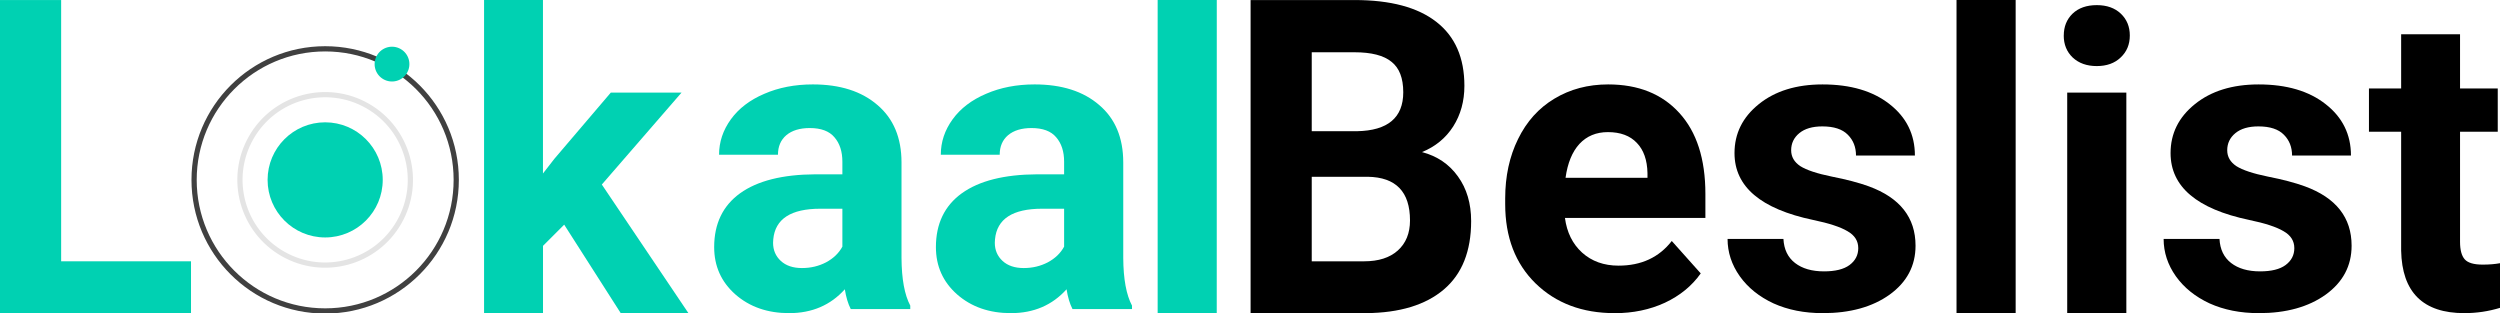 <?xml version="1.0" encoding="UTF-8" standalone="no"?>
<!-- Created with Inkscape (http://www.inkscape.org/) -->

<svg
   width="63.374mm"
   height="7.937mm"
   viewBox="0 0 63.374 7.937"
   version="1.1"
   id="svg5"
   inkscape:version="1.1 (c4e8f9ed74, 2021-05-24)"
   sodipodi:docname="lokaalbeslist.svg"
   xmlns:inkscape="http://www.inkscape.org/namespaces/inkscape"
   xmlns:sodipodi="http://sodipodi.sourceforge.net/DTD/sodipodi-0.dtd"
   xmlns="http://www.w3.org/2000/svg"
   xmlns:svg="http://www.w3.org/2000/svg">
  <sodipodi:namedview
     id="namedview7"
     pagecolor="#ffffff"
     bordercolor="#666666"
     borderopacity="1.0"
     inkscape:pageshadow="2"
     inkscape:pageopacity="0.0"
     inkscape:pagecheckerboard="0"
     inkscape:document-units="mm"
     showgrid="false"
     inkscape:zoom="5.7405349"
     inkscape:cx="119.75638"
     inkscape:cy="59.896738"
     inkscape:window-width="1916"
     inkscape:window-height="1040"
     inkscape:window-x="0"
     inkscape:window-y="483"
     inkscape:window-maximized="1"
     inkscape:current-layer="text4257"
     inkscape:rotation="-1" />
  <defs
     id="defs2" />
  <g
     inkscape:label="Layer 1"
     inkscape:groupmode="layer"
     id="layer1"
     transform="translate(-0.343,-0.199)">
    <g
       aria-label="Lokaal Beslist"
       id="text4257"
       style="font-size:10.583px;font-family:Roboto;-inkscape-font-specification:Roboto;stroke-width:0.265">
      <path
         style="color:#000000;-inkscape-font-specification:Roboto;fill:#00d1b2;fill-opacity:1;stroke-width:0.272;-inkscape-stroke:none"
         d="m 1.893,6.823 h 3.292 V 8.137 H 0.343 V 0.2 H 1.893 Z"
         id="path7233" />
      <path
         style="color:#000000;-inkscape-font-specification:Roboto;fill:#00d1b2;fill-opacity:1;-inkscape-stroke:none"
         d="m 14.645,5.894 -0.537,0.537 v 1.705 H 12.614 V 0.199 h 1.493 V 4.597 l 0.289,-0.372 1.431,-1.679 h 1.793 l -2.021,2.331 2.196,3.261 h -1.716 z"
         id="path7237" />
      <path
         style="color:#000000;-inkscape-font-specification:Roboto;fill:#00d1b2;fill-opacity:1;-inkscape-stroke:none"
         d="m 21.909,8.033 q -0.103,-0.202 -0.15,-0.501 -0.543,0.605 -1.411,0.605 -0.822,0 -1.364,-0.475 -0.537,-0.475 -0.537,-1.199 0,-0.889 0.656,-1.364 0.661,-0.475 1.907,-0.481 h 0.687 v -0.32 q 0,-0.388 -0.202,-0.62 -0.196,-0.233 -0.625,-0.233 -0.377,0 -0.594,0.181 -0.212,0.181 -0.212,0.496 h -1.493 q 0,-0.486 0.3,-0.899 0.3,-0.413 0.847,-0.646 0.548,-0.238 1.23,-0.238 1.034,0 1.638,0.522 0.61,0.517 0.61,1.457 v 2.424 q 0.005,0.796 0.222,1.204 v 0.088 z m -1.235,-1.039 q 0.331,0 0.61,-0.145 0.279,-0.15 0.413,-0.398 v -0.961 h -0.558 q -1.121,0 -1.194,0.775 l -0.005,0.088 q 0,0.279 0.196,0.46 0.196,0.181 0.537,0.181 z"
         id="path7239" />
      <path
         style="color:#000000;-inkscape-font-specification:Roboto;fill:#00d1b2;fill-opacity:1;-inkscape-stroke:none"
         d="m 27.53,8.033 q -0.103,-0.202 -0.15,-0.501 -0.543,0.605 -1.411,0.605 -0.822,0 -1.364,-0.475 -0.537,-0.475 -0.537,-1.199 0,-0.889 0.656,-1.364 0.661,-0.475 1.907,-0.481 h 0.687 v -0.32 q 0,-0.388 -0.202,-0.62 -0.196,-0.233 -0.625,-0.233 -0.377,0 -0.594,0.181 -0.212,0.181 -0.212,0.496 h -1.493 q 0,-0.486 0.3,-0.899 0.3,-0.413 0.847,-0.646 0.548,-0.238 1.23,-0.238 1.034,0 1.638,0.522 0.61,0.517 0.61,1.457 v 2.424 q 0.005,0.796 0.222,1.204 v 0.088 z m -1.235,-1.039 q 0.331,0 0.61,-0.145 0.279,-0.15 0.413,-0.398 v -0.961 h -0.558 q -1.121,0 -1.194,0.775 l -0.005,0.088 q 0,0.279 0.196,0.46 0.196,0.181 0.537,0.181 z"
         id="path7241" />
      <path
         style="color:#000000;-inkscape-font-specification:Roboto;fill:#00d1b2;fill-opacity:1;-inkscape-stroke:none"
         d="M 31.187,8.137 H 29.689 V 0.199 h 1.499 z"
         id="path7243" />
      <g
         style="fill:none"
         id="g8327"
         transform="matrix(0.265,0,0,0.265,5.419,1.049)">
        <g
           id="g8733"
           transform="translate(-2.05)">
          <circle
             cx="14"
             cy="14"
             r="12.538"
             stroke="#404040"
             stroke-width="0.5"
             id="circle8309" />
          <circle
             cx="14"
             cy="14"
             r="8.151"
             transform="rotate(29.756,14,14)"
             stroke="#e4e4e4"
             stroke-width="0.5"
             id="circle8311" />
          <circle
             cx="14"
             cy="14"
             r="5.507"
             fill="#ff5454"
             id="circle8313"
             style="fill:#00d1b2;fill-opacity:1" />
          <ellipse
             transform="matrix(-0.866,-0.5,-0.5,0.866,20.394,2.925)"
             fill="#ff5454"
             id="circle8315"
             cx="0"
             cy="0"
             rx="1.663"
             ry="1.664"
             style="fill:#00d1b2;fill-opacity:1" />
        </g>
      </g>
      <path
         style="color:#000000;font-size:10.583px;font-family:Roboto;-inkscape-font-specification:Roboto;fill:#000000;stroke-width:0.272;-inkscape-stroke:none"
         d="M 32.045,8.137 V 0.2 h 2.635 q 1.369,0 2.077,0.556 0.708,0.551 0.708,1.619 0,0.583 -0.284,1.03 -0.284,0.442 -0.791,0.649 0.579,0.153 0.91,0.616 0.336,0.463 0.336,1.134 0,1.145 -0.692,1.733 -0.692,0.589 -1.974,0.6 z M 33.595,4.681 v 2.142 h 1.328 q 0.548,0 0.853,-0.273 0.31,-0.278 0.31,-0.763 0,-1.09 -1.07,-1.107 z m 0,-1.156 h 1.147 q 1.173,-0.022 1.173,-0.987 0,-0.54 -0.3,-0.774 Q 35.321,1.524 34.68,1.524 H 33.595 Z"
         id="path7245" />
      <path
         style="color:#000000;font-size:10.583px;font-family:Roboto;-inkscape-font-specification:Roboto;fill:#000000;stroke-width:0.265;-inkscape-stroke:none"
         d="m 41.274,8.137 q -1.23,0 -2.005,-0.754 -0.77,-0.754 -0.77,-2.01 v -0.145 q 0,-0.842 0.326,-1.504 0.326,-0.667 0.92,-1.023 0.599,-0.362 1.364,-0.362 1.147,0 1.804,0.723 0.661,0.723 0.661,2.052 v 0.61 h -3.56 q 0.072,0.548 0.434,0.878 0.367,0.331 0.925,0.331 0.863,0 1.349,-0.625 l 0.734,0.822 q -0.336,0.475 -0.91,0.744 -0.574,0.264 -1.271,0.264 z m -0.171,-4.589 q -0.444,0 -0.723,0.3 -0.274,0.3 -0.351,0.858 h 2.077 v -0.119 q -0.01,-0.496 -0.269,-0.765 -0.258,-0.274 -0.734,-0.274 z"
         id="path7247" />
      <path
         style="color:#000000;font-size:10.583px;font-family:Roboto;-inkscape-font-specification:Roboto;fill:#000000;stroke-width:0.265;-inkscape-stroke:none"
         d="m 47.449,6.488 q 0,-0.274 -0.274,-0.429 -0.269,-0.16 -0.868,-0.284 -1.995,-0.419 -1.995,-1.695 0,-0.744 0.615,-1.24 0.62,-0.501 1.617,-0.501 1.065,0 1.7,0.501 0.641,0.501 0.641,1.302 h -1.493 q 0,-0.32 -0.207,-0.527 -0.207,-0.212 -0.646,-0.212 -0.377,0 -0.584,0.171 -0.207,0.171 -0.207,0.434 0,0.248 0.233,0.403 0.238,0.15 0.796,0.264 0.558,0.109 0.941,0.248 1.183,0.434 1.183,1.504 0,0.765 -0.656,1.24 -0.656,0.47 -1.695,0.47 -0.703,0 -1.251,-0.248 -0.543,-0.253 -0.853,-0.687 -0.31,-0.439 -0.31,-0.946 h 1.416 q 0.021,0.398 0.295,0.61 0.274,0.212 0.734,0.212 0.429,0 0.646,-0.16 0.222,-0.165 0.222,-0.429 z"
         id="path7249" />
      <path
         style="color:#000000;font-size:10.583px;font-family:Roboto;-inkscape-font-specification:Roboto;fill:#000000;stroke-width:0.265;-inkscape-stroke:none"
         d="M 51.439,8.137 H 49.94 V 0.199 h 1.499 z"
         id="path7251" />
      <path
         style="color:#000000;font-size:10.583px;font-family:Roboto;-inkscape-font-specification:Roboto;fill:#000000;stroke-width:0.265;-inkscape-stroke:none"
         d="m 54.245,8.137 h -1.499 v -5.591 h 1.499 z m -1.586,-7.038 q 0,-0.336 0.222,-0.553 0.227,-0.217 0.615,-0.217 0.382,0 0.61,0.217 0.227,0.217 0.227,0.553 0,0.341 -0.233,0.558 -0.227,0.217 -0.605,0.217 -0.377,0 -0.61,-0.217 -0.227,-0.217 -0.227,-0.558 z"
         id="path7253" />
      <path
         style="color:#000000;font-size:10.583px;font-family:Roboto;-inkscape-font-specification:Roboto;fill:#000000;stroke-width:0.265;-inkscape-stroke:none"
         d="m 58.503,6.488 q 0,-0.274 -0.274,-0.429 -0.269,-0.16 -0.868,-0.284 -1.995,-0.419 -1.995,-1.695 0,-0.744 0.615,-1.24 0.62,-0.501 1.617,-0.501 1.065,0 1.7,0.501 0.641,0.501 0.641,1.302 h -1.493 q 0,-0.32 -0.207,-0.527 -0.207,-0.212 -0.646,-0.212 -0.377,0 -0.584,0.171 -0.207,0.171 -0.207,0.434 0,0.248 0.233,0.403 0.238,0.15 0.796,0.264 0.558,0.109 0.941,0.248 1.183,0.434 1.183,1.504 0,0.765 -0.656,1.24 -0.656,0.47 -1.695,0.47 -0.703,0 -1.251,-0.248 -0.543,-0.253 -0.853,-0.687 -0.31,-0.439 -0.31,-0.946 h 1.416 q 0.021,0.398 0.295,0.61 0.274,0.212 0.734,0.212 0.429,0 0.646,-0.16 0.222,-0.165 0.222,-0.429 z"
         id="path7255" />
      <path
         style="color:#000000;font-size:10.583px;font-family:Roboto;-inkscape-font-specification:Roboto;fill:#000000;stroke-width:0.265;-inkscape-stroke:none"
         d="m 62.704,1.067 v 1.375 h 0.956 v 1.096 h -0.956 v 2.791 q 0,0.31 0.119,0.444 0.119,0.134 0.455,0.134 0.248,0 0.439,-0.036 v 1.132 q -0.439,0.134 -0.904,0.134 -1.571,0 -1.602,-1.586 v -3.013 h -0.816 v -1.096 h 0.816 v -1.375 z"
         id="path7257" />
    </g>
  </g>
</svg>
